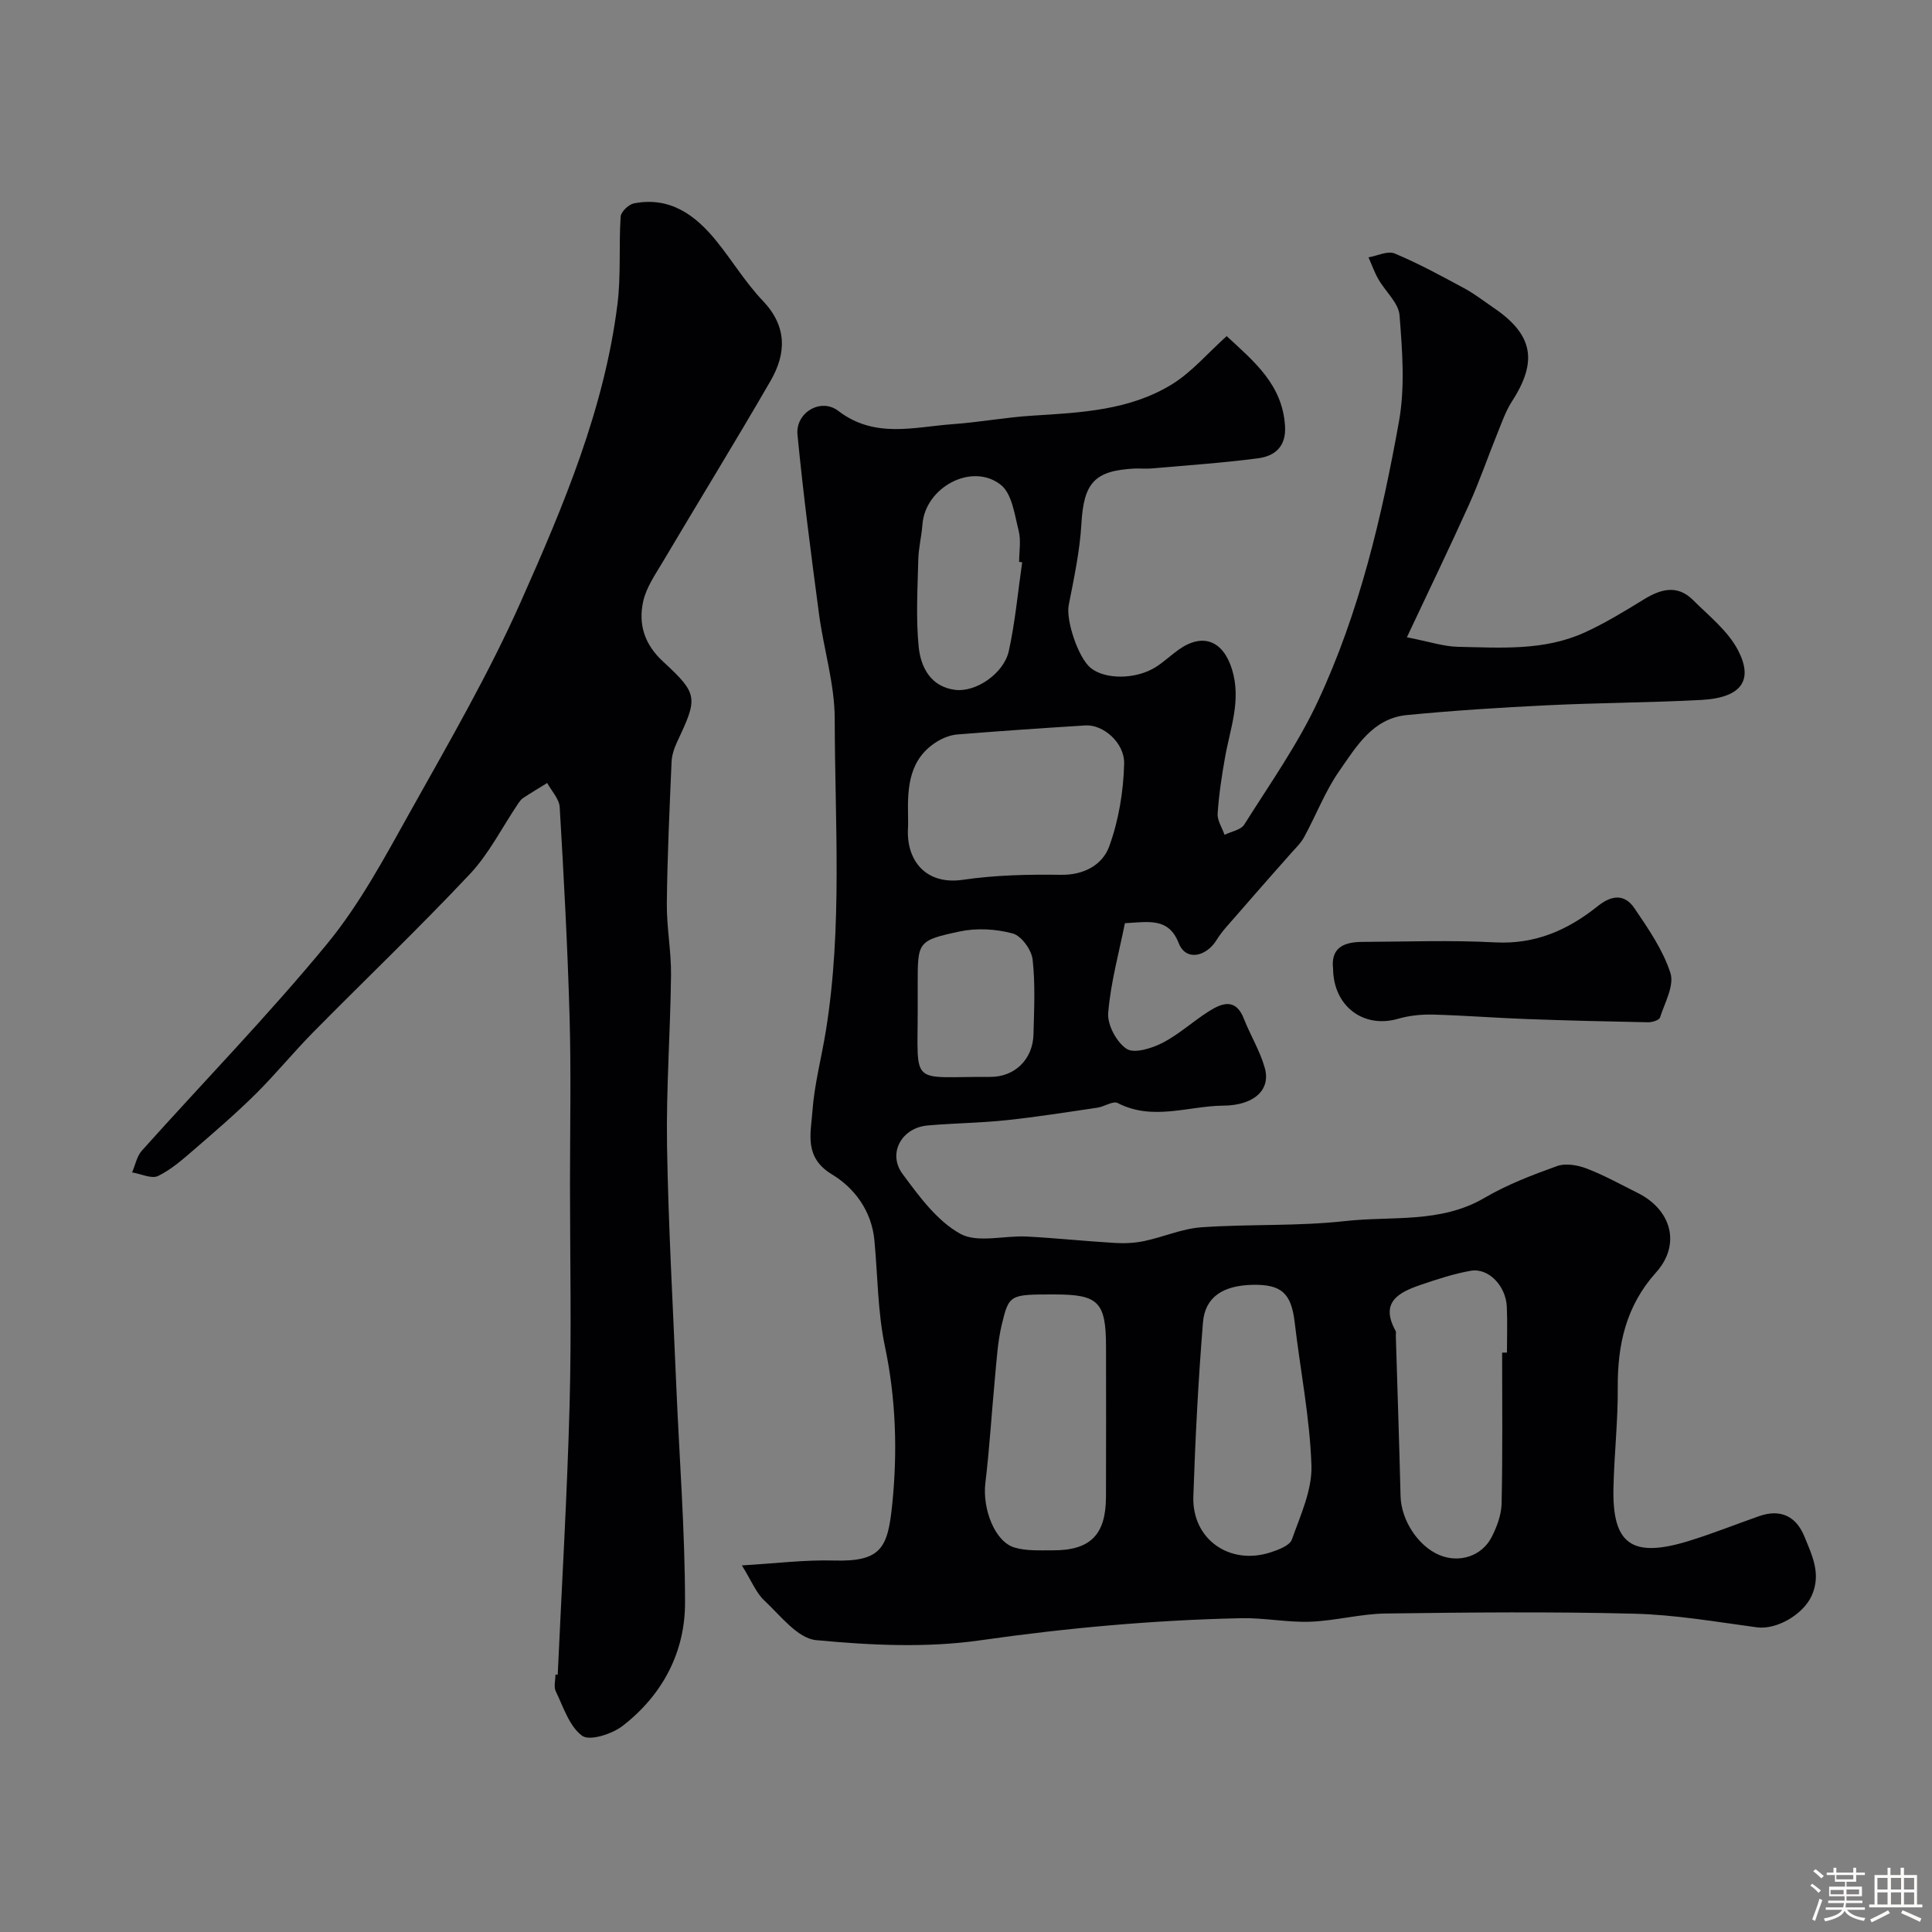 <svg enable-background="new 0 0 400 400" viewBox="0 0 400 400" xmlns="http://www.w3.org/2000/svg"><rect x="0" y="0" width="400" height="400" fill="#808080" stroke="none"/><path d="m374.8 390.4.4-.4c.7.5 1.3 1 1.8 1.4l-.5.5c-.5-.6-1.1-1.1-1.7-1.5zm1 7.3-.6-.3c.5-1.4 1.1-2.8 1.5-4.3.2.1.4.2.6.3-.5 1.3-1 2.8-1.5 4.3zm-.4-10.3.5-.4c.4.3 1 .8 1.7 1.4l-.5.5c-.5-.5-1.1-1-1.7-1.5zm2.5.3h1.7v-1h.6v1h3.5v-1h.6v1h1.8v.5h-1.8v1.4h-2v1h3.2v2h-3.2v.9h3.3v.5h-3.4c0 .3-.1.6-.1.9h4v.5h-3.7c.7.9 1.9 1.5 3.8 1.7-.1.2-.2.4-.3.6-2.1-.4-3.5-1.1-4-2.1-.4 1-1.8 1.7-4 2.2-.1-.2-.2-.4-.3-.6 2.1-.4 3.4-1 3.8-1.8h-3.4v-.5h3.6c.1-.3.1-.6.2-.9h-3.3v-.5h3.4c0-.3 0-.6 0-.9h-3.2v-2h3.3v-1h-2.1v-1.4h-1.7v-.5zm1.1 3.5v1h2.7c0-.3 0-.4 0-.4 0-.1 0-.2 0-.2 0-.1 0-.2 0-.3h-2.7zm1.2-3v.9h3.5v-.9zm4.7 3h-2.6v.6.4h2.6z" fill="#fcfbfa"/><path d="m393.6 386.7h.6v1.5h2.7v6.1h1.1v.6h-11v-.6h1.1v-6.1h2.7v-1.5h.6v1.5h2.1v-1.5zm-2.7 8.8.4.6c-1.2.6-2.5 1.3-3.8 1.9-.1-.2-.2-.4-.3-.6 1.2-.6 2.5-1.2 3.7-1.9zm-2.2-6.7v2.4h2.1v-2.4zm0 3v2.5h2.1v-2.5zm2.8-3v2.4h2.1v-2.4zm0 3v2.5h2.1v-2.5zm6 6.1c-1.4-.7-2.7-1.3-3.9-1.8l.3-.6c1.5.6 2.7 1.2 3.9 1.7zm-1.2-9.1h-2.1v2.4h2.1zm-2.1 3v2.5h2.1v-2.5z" fill="#fcfbfa"/><g fill="#010103"><path d="m153.6 324.1c7.02-.41 13.04-1.18 19.03-1.01 9.91.28 11.18-2.67 12.1-11.65 1.1-10.81.78-21.78-1.51-32.66-1.52-7.18-1.49-14.68-2.19-22.03-.57-6.03-4.11-10.79-8.77-13.6-5.83-3.52-4.39-8.44-4.06-13.04.4-5.61 1.89-11.13 2.79-16.71 3.46-21.43 1.86-43.04 1.83-64.57-.01-7.25-2.3-14.48-3.26-21.76-1.64-12.34-3.25-24.68-4.45-37.07-.44-4.56 4.82-7.71 8.45-4.93 7.54 5.78 15.67 3.33 23.69 2.75 5.54-.4 11.04-1.43 16.59-1.77 10-.62 20.1-1.1 28.86-6.52 4.05-2.51 7.28-6.35 11.27-9.94 5.71 5.28 11.53 10.04 12.08 18.57.28 4.3-2.09 6.27-5.62 6.73-7.32.96-14.7 1.45-22.06 2.1-1.16.1-2.33-.03-3.5.02-8.34.42-10.5 3.05-10.98 11.45-.32 5.65-1.54 11.28-2.63 16.86-.59 2.99 1.9 10.82 4.58 12.99 3.01 2.42 9.36 2.39 13.48-.22 1.65-1.05 3.09-2.43 4.69-3.57 5.05-3.59 9.22-1.84 11.05 4.02 1.99 6.4-.36 12.23-1.43 18.27-.68 3.85-1.28 7.75-1.53 11.64-.09 1.43.92 2.92 1.43 4.39 1.39-.69 3.37-1 4.08-2.12 5.28-8.4 11.08-16.59 15.25-25.54 8.58-18.38 13.23-38.1 16.79-57.97 1.27-7.11.68-14.65.11-21.93-.2-2.58-2.94-4.94-4.38-7.47-.82-1.43-1.37-3.02-2.05-4.53 1.82-.31 3.97-1.4 5.41-.8 4.94 2.06 9.66 4.64 14.39 7.19 2.15 1.16 4.09 2.68 6.12 4.06 8.15 5.54 9.17 11.04 3.8 19.35-1.29 2-2.1 4.34-3 6.57-2 4.93-3.72 9.97-5.9 14.81-3.96 8.8-8.17 17.48-12.87 27.48 4.67.91 7.57 1.9 10.49 1.97 8.87.19 17.89.87 26.27-2.94 4.27-1.94 8.31-4.42 12.32-6.88 3.51-2.16 6.92-3.08 10.15.13 3.3 3.29 7.22 6.38 9.31 10.37 3.16 6.03 1.04 9.87-7.63 10.33-10.61.56-21.25.58-31.86 1.1-9.71.47-19.43 1.09-29.1 2.03-7.03.69-10.44 6.55-13.95 11.58-2.94 4.21-4.8 9.17-7.29 13.71-.74 1.35-1.96 2.45-2.98 3.64-1.04 1.21-2.13 2.39-3.18 3.59-2.65 3.02-5.31 6.04-7.94 9.08-1.39 1.61-2.9 3.16-4 4.95-2.09 3.43-6.34 4.51-7.85.67-2.08-5.3-6.07-4.42-11.14-4.13-1.2 6.01-2.94 12.24-3.46 18.58-.2 2.46 1.73 6.06 3.81 7.43 1.58 1.04 5.22-.1 7.44-1.24 3.45-1.78 6.39-4.53 9.7-6.6 2.7-1.69 5.48-2.64 7.13 1.58 1.35 3.46 3.37 6.7 4.35 10.25 1.25 4.5-2.22 7.71-8.56 7.77-7.28.06-14.64 3.22-21.91-.54-.96-.5-2.74.75-4.18.96-6.29.93-12.58 1.93-18.91 2.6-5.41.57-10.87.61-16.29 1.09-5.35.48-8.31 5.78-5.15 10.04 3.41 4.61 7.11 9.69 11.91 12.36 3.58 2 9.13.35 13.78.59 6.1.32 12.18.97 18.28 1.33 2.02.12 4.12.02 6.09-.4 3.96-.83 7.81-2.56 11.79-2.84 9.91-.7 19.93-.19 29.77-1.29 9.64-1.08 19.75.53 28.83-4.79 4.71-2.76 9.93-4.76 15.09-6.61 1.77-.63 4.25-.18 6.12.53 3.63 1.4 7.06 3.31 10.55 5.05 7.02 3.51 8.96 10.69 3.8 16.44-6.22 6.93-8 14.92-7.94 23.85.05 6.93-.74 13.86-.89 20.8-.25 11.54 3.71 14.59 15.47 11 4.96-1.52 9.79-3.46 14.69-5.18 4.47-1.56 7.68.04 9.39 4.26 1.57 3.87 3.51 7.68 1.5 12.19-1.72 3.87-7.23 7.13-11.37 6.57-8.44-1.14-16.9-2.61-25.37-2.82-17.15-.44-34.33-.27-51.49-.04-5.21.07-10.39 1.51-15.61 1.7-4.75.17-9.53-.83-14.28-.73-18.1.39-36.07 2.01-54.03 4.58-11.13 1.59-22.74 1.03-33.99-.04-3.79-.36-7.34-5.03-10.63-8.12-1.75-1.58-2.68-4.04-4.73-7.35zm34.4-155.19c0 .83.04 1.67-.01 2.5-.4 6.62 3.57 11.89 11.4 10.74 6.66-.98 13.5-1.13 20.25-1.03 4.83.08 8.63-2.09 10.01-5.88 1.96-5.39 2.95-11.36 3.09-17.11.11-4.45-4.45-8.16-7.97-7.94-8.85.55-17.7 1.16-26.54 1.87-1.4.11-2.89.68-4.11 1.41-5.89 3.57-6.26 9.42-6.12 15.44zm123 111.14c.33 0 .67-.01 1-.01 0-3.16.11-6.32-.03-9.47-.19-4.36-3.79-8.11-7.47-7.47-3.48.61-6.9 1.74-10.26 2.88-4.56 1.55-8.63 3.56-5.29 9.57.14.26.03.66.04.99.33 11.07.71 22.14.98 33.21.12 4.93 3.58 10.34 8.05 12.21 4.09 1.71 8.77.26 10.82-3.74 1.08-2.12 2-4.59 2.05-6.92.23-10.42.11-20.84.11-31.25zm-92.66-12.05c-9.26 0-9.43-.04-10.94 6.27-.83 3.48-1.04 7.12-1.38 10.71-.7 7.35-1.13 14.72-2.01 22.05-.64 5.34 1.93 12.15 6.03 13.37 2.45.73 5.21.57 7.83.58 7.84.05 11.08-3.17 11.11-11.04.04-10.35.02-20.7.01-31.05-.01-9.33-1.54-10.89-10.65-10.89zm40.99-1.99c-6.12.13-9.85 2.52-10.27 7.8-.97 11.98-1.59 23.99-1.99 36.01-.3 8.85 7.49 14.35 16.02 11.57 1.62-.53 3.93-1.39 4.38-2.65 1.77-5 4.22-10.26 4.05-15.34-.33-9.91-2.32-19.75-3.47-29.64-.71-5.98-2.71-7.88-8.72-7.75zm-47.7-149.59c-.21-.03-.42-.06-.63-.09 0-2.16.42-4.43-.1-6.46-.84-3.31-1.37-7.64-3.67-9.47-5.99-4.76-15.69.5-16.25 8.19-.18 2.44-.8 4.85-.86 7.28-.14 6.01-.51 12.06.08 18.01.42 4.26 2.49 8.32 7.57 8.95 4.29.54 10.07-3.41 11.09-8.03 1.33-6.03 1.88-12.24 2.77-18.38zm-21.63 91.4v1c.03 16.37-1.79 14.05 14.99 14.14 5.16.03 8.85-3.68 8.98-8.79.13-5.18.4-10.4-.18-15.52-.23-2-2.32-4.9-4.11-5.38-3.47-.94-7.47-1.17-10.98-.42-8.76 1.87-8.7 2.16-8.7 10.97z"/><path d="m115.47 346.72c.85-18.64 1.96-37.27 2.46-55.92.41-15.19.08-30.4.08-45.6 0-11.5.24-23-.08-34.49-.41-14.54-1.19-29.07-2.05-43.6-.1-1.71-1.69-3.34-2.59-5-1.67 1.03-3.36 2.04-5 3.12-.4.26-.71.7-.99 1.11-3.32 4.91-6.03 10.39-10.04 14.65-10.53 11.2-21.67 21.83-32.47 32.78-4.06 4.12-7.73 8.63-11.83 12.7-4.04 4-8.35 7.72-12.65 11.43-2.38 2.05-4.8 4.22-7.57 5.57-1.36.66-3.57-.44-5.39-.74.66-1.52.98-3.34 2.02-4.5 12.78-14.27 26.17-28.02 38.33-42.79 6.78-8.24 11.94-17.91 17.18-27.29 8.03-14.37 16.34-28.68 23.01-43.7 8.77-19.73 17.24-39.76 19.95-61.49.75-5.97.26-12.09.66-18.12.07-1 1.65-2.51 2.74-2.73 7.44-1.45 12.69 2.37 17.06 7.76 3.29 4.06 6.03 8.62 9.62 12.39 5.07 5.32 4.9 10.91 1.61 16.6-7.26 12.56-14.87 24.92-22.27 37.41-1.57 2.65-3.46 5.35-4.1 8.26-1.02 4.7.23 8.86 4.14 12.46 7.3 6.72 7.17 7.51 2.91 16.57-.61 1.3-1.11 2.77-1.17 4.19-.42 9.76-.88 19.53-.98 29.3-.05 4.93.92 9.87.87 14.8-.13 11.77-1.02 23.54-.83 35.3.27 16.54 1.22 33.07 1.91 49.6.63 15.04 1.81 30.07 1.82 45.1 0 10.27-4.7 19.11-12.9 25.46-2.19 1.7-6.84 3.2-8.39 2.07-2.66-1.93-3.89-5.94-5.47-9.2-.46-.94-.07-2.3-.07-3.47.16 0 .32 0 .47.01z"/><path d="m276 200.59c-.52-4.51 2.37-5.56 6.1-5.58 9.16-.04 18.33-.39 27.47.1 8.29.44 15.07-2.57 21.22-7.5 2.93-2.35 5.59-2.54 7.61.44 2.87 4.24 5.9 8.62 7.44 13.39.84 2.59-1.17 6.17-2.15 9.22-.18.55-1.61 1.01-2.46.99-8.43-.16-16.85-.36-25.27-.67-6.43-.24-12.85-.75-19.28-.92-2.41-.06-4.93.2-7.24.87-7.12 2.06-13.35-2.58-13.44-10.34z"/></g></svg>